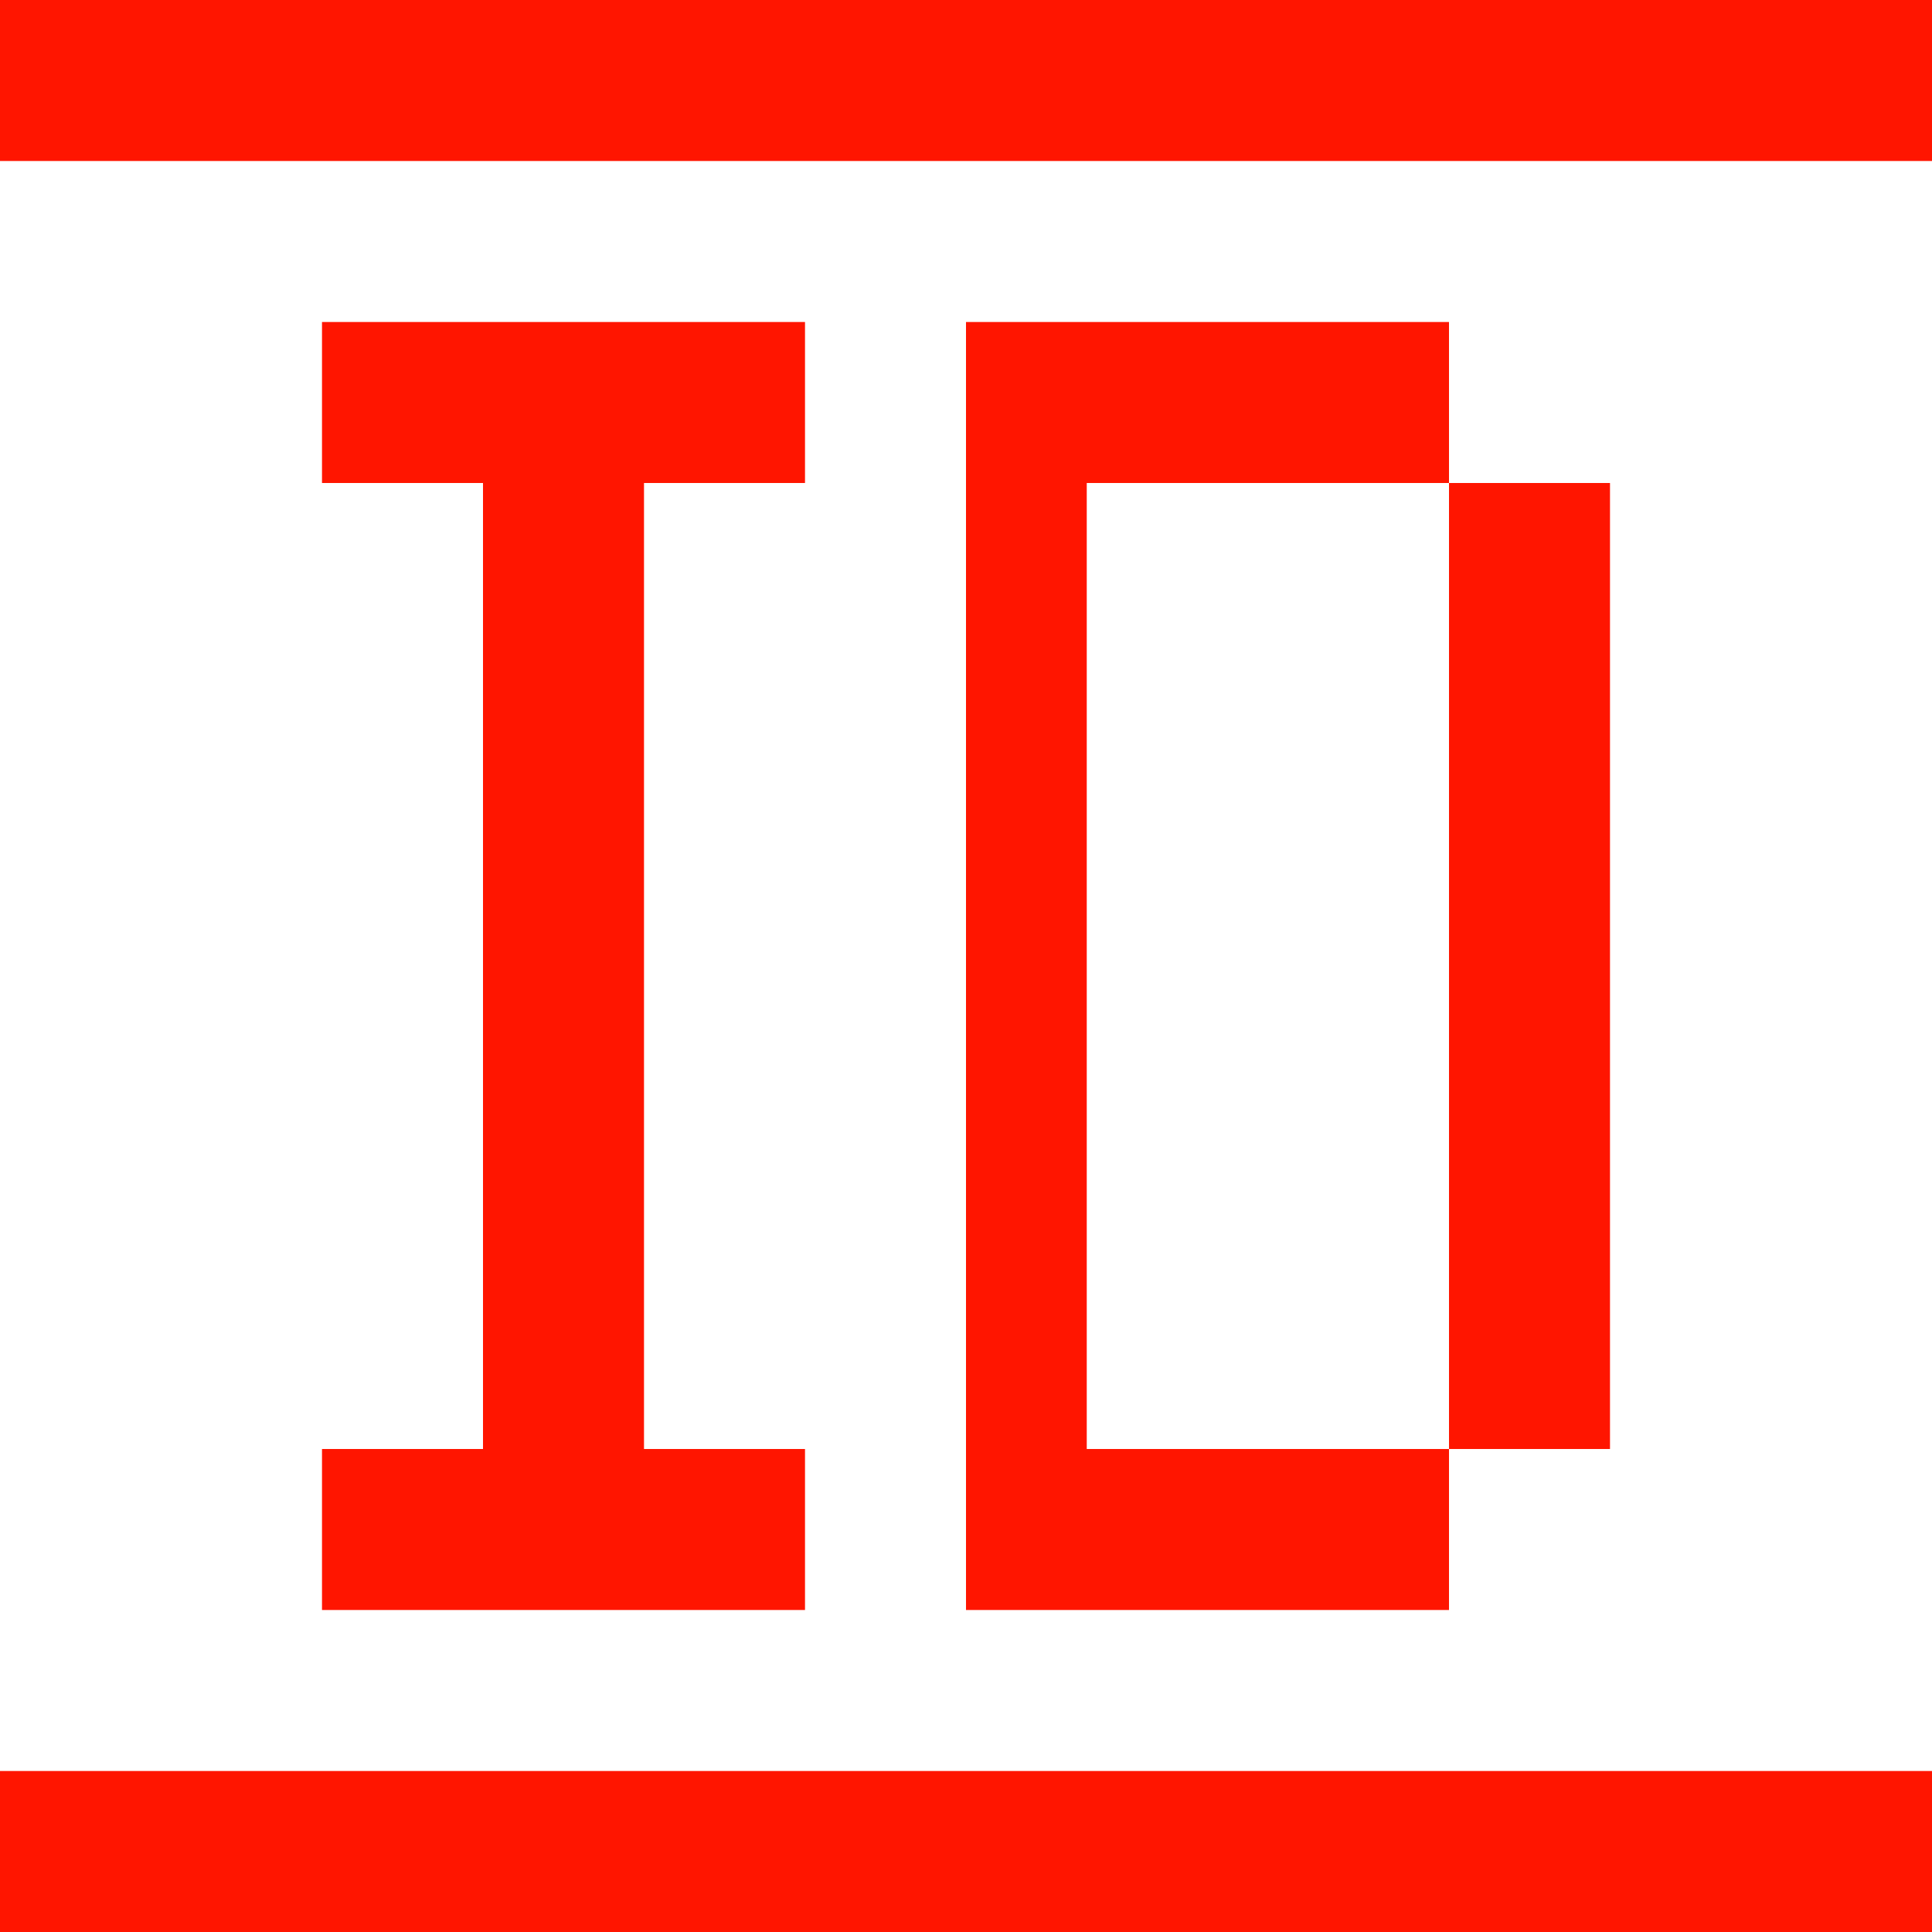 <?xml version="1.0" standalone="yes"?>
<svg width="192" height="192">
<path style="fill:#ff1500; stroke:none;" d="M0 0L0 16L192 16L192 0L0 0M32 32L32 48L48 48L48 144L32 144L32 160L80 160L80 144L64 144L64 48L80 48L80 32L32 32M96 32L96 160L144 160L144 144L160 144L160 48L144 48L144 32L96 32M144 48L144 144L108 144L108 48L144 48M0 176L0 192L192 192L192 176L0 176z"/>
</svg>
